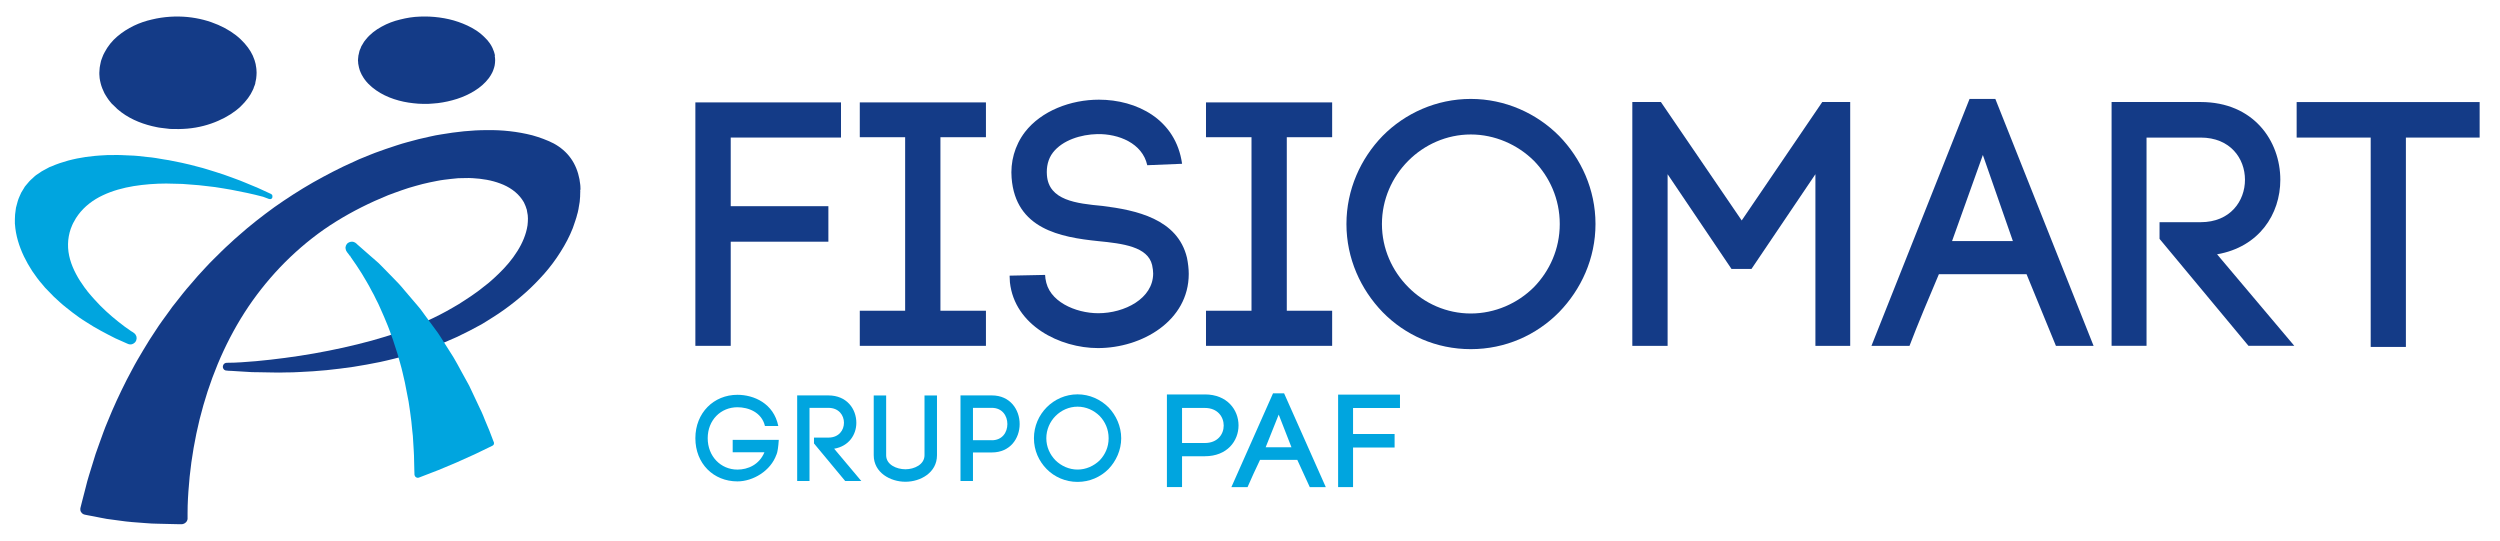 <svg width="208" height="45" viewBox="0 0 208 45" fill="none" xmlns="http://www.w3.org/2000/svg">
<path d="M21.242 6.896C21.242 6.896 21.246 6.859 21.25 6.847C21.27 6.765 21.287 6.691 21.299 6.614C21.299 6.577 21.312 6.552 21.316 6.52C21.332 6.368 21.349 6.213 21.349 6.049C21.349 6.008 21.34 5.959 21.34 5.918C21.344 6.008 21.349 6.049 21.349 6.049C21.349 6.049 21.344 5.943 21.332 5.738C21.332 5.726 21.332 5.71 21.324 5.693V5.665C21.316 5.583 21.299 5.476 21.275 5.378C21.275 5.366 21.275 5.362 21.275 5.35C21.23 5.141 21.152 4.896 21.029 4.621C20.832 4.192 20.495 3.717 20.015 3.263C19.536 2.805 18.9 2.396 18.153 2.069C17.399 1.741 16.541 1.508 15.59 1.414C14.663 1.328 13.65 1.377 12.637 1.623C11.628 1.848 10.607 2.31 9.758 3.034C9.327 3.398 8.962 3.852 8.695 4.368L8.597 4.56C8.564 4.621 8.544 4.691 8.515 4.765C8.47 4.9 8.404 5.031 8.379 5.186C8.351 5.333 8.31 5.497 8.293 5.632L8.265 6.037V6.168L8.273 6.282C8.277 6.356 8.285 6.434 8.289 6.503C8.314 6.642 8.334 6.79 8.375 6.933C8.445 7.219 8.56 7.489 8.687 7.751C8.765 7.874 8.827 8.001 8.917 8.127C8.999 8.246 9.081 8.377 9.167 8.467C9.212 8.524 9.245 8.565 9.302 8.631L9.458 8.774L9.762 9.072C10.611 9.813 11.636 10.246 12.645 10.492C12.899 10.541 13.145 10.615 13.404 10.639C13.654 10.672 13.912 10.701 14.159 10.729C14.396 10.729 14.643 10.737 14.88 10.737C15.135 10.737 15.364 10.717 15.602 10.701C16.537 10.619 17.407 10.382 18.157 10.05C18.904 9.727 19.54 9.314 20.015 8.864C20.495 8.401 20.84 7.931 21.029 7.497C21.082 7.411 21.107 7.317 21.135 7.223C21.152 7.199 21.16 7.166 21.172 7.141C21.205 7.056 21.234 6.978 21.246 6.908" fill="#143B87"/>
<path d="M41.175 4.646C41.175 4.646 41.175 4.63 41.175 4.626V4.581C41.154 4.519 41.138 4.462 41.13 4.405C41.118 4.348 41.105 4.303 41.081 4.249C41.072 4.225 41.06 4.196 41.048 4.176C41.044 4.159 41.032 4.139 41.027 4.123C40.999 4.045 40.97 3.967 40.929 3.898L40.835 3.73C40.806 3.673 40.765 3.619 40.724 3.566L40.609 3.419C40.572 3.362 40.531 3.317 40.482 3.272C40.388 3.186 40.31 3.079 40.211 2.998L40.068 2.871C40.014 2.83 39.973 2.781 39.916 2.744L39.604 2.519C39.604 2.519 39.592 2.515 39.575 2.515H39.592C39.141 2.224 38.644 1.999 38.136 1.824C37.623 1.644 37.098 1.529 36.557 1.455C36.282 1.414 36.015 1.398 35.741 1.382C35.605 1.369 35.474 1.382 35.334 1.378C35.195 1.378 35.06 1.369 34.928 1.382C34.375 1.398 33.833 1.488 33.3 1.623C32.759 1.75 32.238 1.946 31.746 2.22C31.253 2.49 30.786 2.838 30.425 3.3L30.29 3.472C30.249 3.529 30.216 3.599 30.179 3.66C30.138 3.722 30.097 3.787 30.064 3.849L29.982 4.061C29.912 4.184 29.88 4.352 29.847 4.511L29.818 4.626L29.81 4.724L29.789 4.924V4.978L29.785 4.982C29.785 5.035 29.785 4.998 29.785 5.019V5.055L29.797 5.166C29.797 5.244 29.802 5.317 29.822 5.391C29.838 5.464 29.847 5.538 29.867 5.616L29.933 5.849C29.962 5.927 29.99 5.972 30.011 6.041L30.056 6.131L30.064 6.156L30.072 6.172L30.085 6.197L30.113 6.246L30.224 6.438L30.347 6.618C30.696 7.093 31.159 7.449 31.639 7.735C32.127 8.017 32.644 8.222 33.181 8.365C33.714 8.512 34.256 8.586 34.801 8.627C34.941 8.635 35.08 8.643 35.216 8.643H35.617C35.757 8.635 35.888 8.623 36.028 8.614C36.163 8.606 36.294 8.586 36.434 8.578C36.971 8.512 37.5 8.394 38.017 8.23C38.53 8.066 39.026 7.841 39.481 7.559C39.941 7.277 40.355 6.921 40.675 6.495C40.781 6.352 40.871 6.201 40.95 6.045C40.97 5.996 40.99 5.951 41.011 5.91C41.019 5.882 41.027 5.865 41.036 5.841C41.048 5.808 41.06 5.784 41.068 5.751C41.085 5.714 41.093 5.677 41.105 5.64C41.105 5.62 41.118 5.599 41.122 5.579C41.13 5.542 41.142 5.493 41.154 5.452C41.154 5.432 41.154 5.411 41.163 5.391C41.171 5.354 41.179 5.305 41.179 5.268C41.179 5.244 41.187 5.223 41.187 5.194C41.191 5.137 41.196 5.072 41.196 5.01C41.196 4.888 41.183 4.765 41.163 4.65" fill="#143B87"/>
<path d="M22.648 16.416C22.665 16.383 22.665 16.359 22.669 16.326L22.656 16.256C22.656 16.256 22.644 16.232 22.64 16.224C22.636 16.215 22.632 16.211 22.632 16.199C22.632 16.199 22.624 16.195 22.619 16.195C22.607 16.183 22.595 16.166 22.578 16.158L22.517 16.121L22.39 16.064C22.152 15.95 21.906 15.835 21.664 15.729L21.328 15.577H21.319L20.835 15.377C20.708 15.319 20.573 15.266 20.442 15.213L19.97 15.021C19.519 14.845 19.059 14.69 18.604 14.522C18.145 14.366 17.677 14.227 17.218 14.084C16.988 14.006 16.75 13.949 16.52 13.888L15.815 13.704C15.581 13.642 15.343 13.589 15.105 13.54L14.392 13.397C14.158 13.344 13.912 13.303 13.678 13.27L12.956 13.147C12.718 13.106 12.476 13.082 12.234 13.061L11.504 12.979C11.262 12.951 11.02 12.943 10.778 12.934L10.048 12.902C9.802 12.885 9.56 12.902 9.314 12.902H8.953L8.588 12.922C8.346 12.943 8.1 12.943 7.858 12.975L7.128 13.061L6.402 13.188C6.16 13.229 5.926 13.303 5.684 13.356C5.213 13.487 4.745 13.638 4.282 13.843L4.109 13.908L3.945 13.998L3.625 14.17C3.568 14.203 3.527 14.223 3.457 14.264L3.305 14.37L2.99 14.579C2.891 14.653 2.801 14.747 2.707 14.833C2.616 14.915 2.514 15 2.432 15.095L2.186 15.385C2.149 15.434 2.108 15.479 2.067 15.528L1.968 15.696L1.767 16.023C1.706 16.142 1.669 16.26 1.612 16.371C1.501 16.608 1.443 16.854 1.378 17.099C1.365 17.156 1.341 17.222 1.329 17.283L1.304 17.471L1.255 17.848C1.23 18.105 1.242 18.351 1.238 18.609V18.621L1.242 18.633C1.304 19.582 1.591 20.494 1.993 21.337L2.317 21.955L2.678 22.548C2.945 22.941 3.223 23.325 3.519 23.657L3.744 23.927L3.986 24.176C4.146 24.34 4.302 24.512 4.47 24.675C4.811 24.986 5.143 25.309 5.512 25.592C5.865 25.89 6.242 26.156 6.615 26.43C6.8 26.565 7.001 26.68 7.194 26.807C7.386 26.925 7.579 27.056 7.776 27.171C8.182 27.396 8.572 27.633 8.99 27.838L9.609 28.153L10.233 28.431L10.545 28.57L10.623 28.603L10.659 28.619C10.659 28.619 10.7 28.631 10.725 28.64C10.783 28.652 10.778 28.652 10.799 28.652H10.807C10.807 28.652 10.885 28.656 10.86 28.656H10.91C10.943 28.64 10.979 28.64 11.012 28.627C11.041 28.619 11.074 28.603 11.102 28.586C11.131 28.57 11.168 28.545 11.201 28.513C11.213 28.5 11.23 28.488 11.246 28.468C11.262 28.455 11.262 28.455 11.262 28.447L11.287 28.41C11.336 28.333 11.303 28.378 11.32 28.357L11.328 28.329L11.34 28.284C11.353 28.251 11.361 28.218 11.365 28.185C11.365 28.12 11.365 28.055 11.348 27.985C11.336 27.944 11.316 27.903 11.291 27.87C11.279 27.846 11.271 27.834 11.258 27.813C11.242 27.797 11.23 27.776 11.226 27.776L11.197 27.748L11.18 27.731H11.172C11.078 27.654 11.143 27.703 11.119 27.686L11.053 27.637L10.914 27.555C10.729 27.433 10.553 27.298 10.368 27.171C10.192 27.036 10.015 26.905 9.839 26.762C9.146 26.214 8.473 25.6 7.891 24.95C7.739 24.794 7.596 24.61 7.444 24.442L7.337 24.311C7.337 24.311 7.292 24.258 7.288 24.254L7.239 24.184L7.034 23.919C6.779 23.563 6.529 23.19 6.328 22.802C5.918 22.033 5.639 21.178 5.66 20.302C5.668 19.873 5.746 19.439 5.885 19.038C5.922 18.94 5.959 18.842 6.008 18.731L6.078 18.58L6.099 18.539L6.115 18.51L6.156 18.441L6.316 18.154L6.501 17.884C7.021 17.177 7.747 16.625 8.555 16.248C9.359 15.868 10.237 15.63 11.123 15.483C12.017 15.34 12.919 15.274 13.826 15.27L15.183 15.303C15.635 15.332 16.09 15.373 16.541 15.409C16.988 15.45 17.443 15.52 17.89 15.565C18.342 15.63 18.785 15.712 19.236 15.786C20.126 15.954 21.016 16.138 21.889 16.371L22.172 16.477L22.316 16.53C22.316 16.53 22.353 16.547 22.365 16.551H22.382H22.386C22.406 16.563 22.435 16.567 22.459 16.567C22.492 16.567 22.521 16.567 22.546 16.559C22.574 16.547 22.595 16.526 22.619 16.506C22.636 16.489 22.644 16.473 22.656 16.453C22.66 16.449 22.669 16.44 22.669 16.436L22.648 16.416Z" fill="#00A5DF"/>
<path d="M27.958 35.824C27.958 35.824 27.945 35.829 27.936 35.837C27.936 35.837 27.936 35.85 27.927 35.855L27.958 35.824Z" fill="#143B87"/>
<path d="M48.299 15.797C48.299 15.686 48.295 15.58 48.287 15.469C48.287 15.424 48.275 15.375 48.271 15.318C48.262 15.24 48.25 15.163 48.234 15.073C48.23 15.019 48.221 14.97 48.213 14.917C48.094 14.299 47.865 13.686 47.487 13.166C47.126 12.655 46.622 12.233 46.06 11.931C45.494 11.644 44.895 11.428 44.284 11.256C43.049 10.941 41.774 10.806 40.502 10.826C39.231 10.826 37.964 10.969 36.709 11.182C36.397 11.239 36.077 11.28 35.773 11.362L34.842 11.575C34.227 11.743 33.608 11.89 33.005 12.094C32.402 12.278 31.803 12.504 31.204 12.716C30.905 12.827 30.614 12.954 30.318 13.072L29.875 13.252L29.441 13.453C28.276 13.964 27.152 14.557 26.044 15.179C24.941 15.809 23.871 16.504 22.833 17.233C21.804 17.981 20.795 18.763 19.847 19.609C19.601 19.81 19.371 20.035 19.138 20.248C18.904 20.464 18.67 20.669 18.444 20.898C17.993 21.352 17.53 21.786 17.103 22.256L16.455 22.96L15.832 23.684C15.409 24.159 15.02 24.662 14.626 25.165L14.331 25.537L14.056 25.922L13.494 26.695C13.301 26.953 13.129 27.223 12.957 27.484L12.432 28.286C12.087 28.826 11.78 29.374 11.447 29.927C11.127 30.471 10.844 31.048 10.541 31.604C9.967 32.737 9.429 33.891 8.954 35.073C8.699 35.658 8.498 36.264 8.277 36.861L7.957 37.761L7.674 38.677C7.489 39.291 7.284 39.892 7.141 40.51L6.903 41.43L6.784 41.893L6.726 42.126L6.698 42.236C6.698 42.236 6.681 42.294 6.681 42.334C6.677 42.371 6.681 42.42 6.689 42.457V42.465C6.702 42.531 6.698 42.486 6.702 42.502L6.706 42.523L6.731 42.58C6.751 42.617 6.78 42.654 6.813 42.69C6.849 42.727 6.911 42.768 6.948 42.784L6.981 42.797H6.997L7.001 42.801L7.038 42.817H7.042L7.305 42.87L7.83 42.968L8.363 43.075C8.539 43.103 8.712 43.144 8.888 43.173L9.95 43.316L10.479 43.386C10.656 43.41 10.836 43.427 11.012 43.439L12.087 43.521L12.62 43.558C12.801 43.566 12.977 43.57 13.153 43.574L14.216 43.599L14.757 43.611H15.024H15.089H15.114C15.139 43.611 15.13 43.611 15.139 43.611C15.163 43.611 15.184 43.607 15.212 43.603C15.303 43.578 15.389 43.537 15.463 43.464C15.504 43.423 15.537 43.378 15.561 43.328C15.59 43.283 15.61 43.169 15.606 43.169V43.148V43.099V42.682C15.606 42.482 15.606 42.277 15.614 42.077C15.627 41.676 15.647 41.271 15.676 40.874C15.729 40.064 15.815 39.262 15.922 38.464C16.148 36.861 16.472 35.278 16.919 33.723C17.805 30.622 19.146 27.648 21.012 25.018C21.947 23.709 23.001 22.485 24.166 21.377C25.331 20.272 26.606 19.266 27.972 18.423C29.35 17.568 30.782 16.856 32.287 16.243C32.664 16.108 33.042 15.956 33.423 15.829L33.997 15.637L34.576 15.469C34.769 15.412 34.961 15.359 35.162 15.31C35.355 15.265 35.556 15.216 35.749 15.175C36.142 15.101 36.532 15.007 36.93 14.958C37.332 14.897 37.717 14.872 38.119 14.827L38.73 14.815C38.915 14.803 39.124 14.815 39.321 14.823C40.109 14.868 40.896 14.991 41.626 15.269C42.352 15.535 43.013 15.981 43.439 16.599C43.484 16.672 43.533 16.758 43.587 16.832C43.632 16.913 43.66 16.995 43.697 17.077C43.739 17.151 43.763 17.261 43.796 17.355L43.821 17.425L43.833 17.449V17.466L43.857 17.617C43.952 17.989 43.931 18.366 43.89 18.746C43.775 19.507 43.46 20.239 43.037 20.906C42.619 21.577 42.094 22.191 41.52 22.747C41.236 23.034 40.933 23.295 40.63 23.557C40.474 23.684 40.314 23.807 40.154 23.929C39.998 24.056 39.842 24.179 39.678 24.294C39.346 24.527 39.022 24.768 38.677 24.977L38.169 25.304L37.644 25.611C36.253 26.425 34.764 27.079 33.23 27.619C31.705 28.163 30.13 28.573 28.542 28.928C26.951 29.28 25.351 29.563 23.731 29.775C22.923 29.882 22.115 29.976 21.307 30.049C20.491 30.115 19.691 30.184 18.871 30.184H18.879C18.801 30.18 18.727 30.205 18.674 30.246C18.613 30.291 18.58 30.336 18.555 30.422C18.535 30.471 18.535 30.557 18.555 30.618C18.567 30.655 18.58 30.679 18.608 30.712C18.621 30.729 18.637 30.745 18.645 30.753L18.674 30.778H18.682C18.711 30.798 18.711 30.798 18.723 30.802C18.74 30.806 18.756 30.823 18.777 30.823L18.809 30.831H18.822C18.822 30.831 18.846 30.835 18.842 30.831H18.859L18.998 30.847L19.281 30.859L20.409 30.929L20.975 30.962C21.16 30.97 21.348 30.97 21.537 30.97L22.661 30.99L23.223 30.998L23.785 30.986C24.162 30.986 24.535 30.978 24.913 30.953C25.663 30.925 26.418 30.868 27.164 30.798L28.284 30.671L29.404 30.52L30.515 30.332C30.884 30.266 31.253 30.193 31.619 30.119C31.988 30.045 32.353 29.947 32.722 29.861C33.091 29.779 33.448 29.669 33.809 29.575C34.535 29.37 35.248 29.133 35.954 28.884C36.311 28.757 36.651 28.605 37.008 28.474C37.356 28.331 37.697 28.176 38.041 28.024C38.378 27.865 38.714 27.693 39.05 27.525L40.047 26.994C40.367 26.793 40.695 26.609 41.003 26.4C41.327 26.196 41.634 25.995 41.938 25.774C42.553 25.337 43.14 24.866 43.697 24.371C44.264 23.872 44.784 23.332 45.285 22.772C45.781 22.207 46.236 21.598 46.63 20.968C47.032 20.338 47.385 19.671 47.66 18.971C47.733 18.775 47.799 18.583 47.861 18.382C47.897 18.28 47.93 18.178 47.959 18.079C47.983 17.989 48.004 17.912 48.025 17.826C48.037 17.785 48.049 17.744 48.062 17.707C48.086 17.593 48.115 17.482 48.135 17.372C48.135 17.368 48.135 17.355 48.139 17.347V17.331C48.172 17.151 48.205 16.971 48.23 16.795C48.246 16.643 48.262 16.492 48.267 16.341C48.267 16.312 48.267 16.284 48.267 16.259C48.267 16.136 48.279 16.009 48.279 15.891C48.279 15.854 48.267 15.817 48.267 15.78" fill="#143B87"/>
<path d="M28.948 20.229C28.948 20.229 28.962 20.215 28.948 20.229V20.229Z" fill="#143B87"/>
<path d="M41.056 37.021C41.056 37.021 41.081 36.98 41.085 36.964C41.097 36.931 41.101 36.907 41.101 36.882C41.101 36.874 41.101 36.862 41.101 36.853C41.101 36.837 41.101 36.825 41.089 36.817C41.089 36.809 41.089 36.804 41.089 36.8V36.796L41.056 36.718C40.839 36.113 40.596 35.524 40.342 34.935L40.199 34.575C40.117 34.354 40.01 34.162 39.912 33.949L39.62 33.327L39.038 32.092L38.378 30.893C38.156 30.496 37.951 30.083 37.709 29.694L36.975 28.537C36.721 28.152 36.499 27.755 36.212 27.395L35.4 26.291L34.994 25.734C34.85 25.55 34.694 25.378 34.551 25.207L33.657 24.159C33.505 23.988 33.366 23.795 33.206 23.636L32.726 23.137L31.758 22.147L31.516 21.905L31.262 21.68L30.745 21.23L29.715 20.326L29.654 20.265L29.617 20.236H29.613L29.592 20.22L29.584 20.208L29.539 20.183C29.485 20.15 29.42 20.122 29.354 20.113C29.317 20.113 29.289 20.113 29.256 20.109C29.219 20.109 29.17 20.118 29.125 20.13C29.084 20.146 29.034 20.163 29.006 20.179L28.973 20.203L28.956 20.212L28.948 20.22L28.899 20.257H28.891C28.87 20.294 28.846 20.322 28.829 20.347C28.788 20.4 28.772 20.465 28.756 20.535C28.735 20.588 28.747 20.694 28.772 20.772C28.772 20.793 28.788 20.829 28.792 20.829V20.85L28.825 20.887V20.899L28.854 20.944L28.866 20.964L28.891 21.001L28.993 21.132L29.186 21.394C29.157 21.349 29.141 21.279 29.141 21.234L29.194 21.406C29.194 21.406 29.194 21.406 29.19 21.402H29.198V21.41L29.662 22.081L30.101 22.76L30.519 23.464C30.659 23.693 30.782 23.934 30.909 24.176C31.052 24.405 31.163 24.659 31.282 24.896L31.467 25.26L31.635 25.632C31.745 25.878 31.86 26.123 31.963 26.377L32.275 27.129C32.377 27.379 32.463 27.633 32.558 27.894C32.652 28.148 32.746 28.406 32.82 28.663L33.074 29.445L33.296 30.23C33.452 30.754 33.558 31.286 33.685 31.818C33.796 32.353 33.899 32.889 33.997 33.425C34.071 33.965 34.169 34.505 34.223 35.049L34.305 35.868L34.35 36.273L34.374 36.682C34.403 37.23 34.453 37.774 34.453 38.318L34.473 39.148L34.481 39.349V39.455C34.485 39.492 34.489 39.541 34.51 39.582C34.518 39.615 34.563 39.668 34.584 39.684L34.604 39.701C34.637 39.721 34.621 39.705 34.625 39.713L34.641 39.721L34.69 39.742C34.776 39.77 34.879 39.733 34.924 39.709L36.47 39.112L37.992 38.474L39.493 37.798L39.969 37.569C40.309 37.406 40.646 37.246 40.982 37.078C41.007 37.066 41.027 37.05 41.044 37.029C41.044 37.025 41.044 37.017 41.056 37.013" fill="#00A5DF"/>
<path d="M60.796 28.774H57.855V8.52H69.971V11.444H60.796V17.155H68.921V20.109H60.796V28.774Z" fill="#143B87"/>
<path d="M82.03 11.416H78.244V25.853H82.03V28.774H71.534V25.853H75.308V11.416H71.534V8.52H82.03V11.416Z" fill="#143B87"/>
<path d="M95.45 13.738C95.044 11.913 93.067 11.124 91.296 11.157C89.93 11.189 88.416 11.652 87.604 12.691C87.198 13.218 87.05 13.889 87.104 14.577C87.256 16.667 89.54 16.929 91.722 17.133C94.507 17.481 97.981 18.197 98.756 21.445C98.847 21.887 98.904 22.382 98.904 22.787C98.904 26.698 95.007 28.96 91.349 28.96C88.211 28.96 84.409 27.095 84.024 23.478L83.999 22.934L86.952 22.873L86.993 23.311V23.192C87.194 25.074 89.487 26.06 91.378 26.06C93.551 26.06 95.943 24.849 95.943 22.75C95.943 22.55 95.914 22.329 95.856 22.055C95.5 20.521 93.416 20.263 91.378 20.062C88.215 19.739 84.499 19.048 84.167 14.814V14.838C84.056 13.488 84.409 12.122 85.279 10.981C86.644 9.218 89.085 8.293 91.427 8.293C94.564 8.293 97.829 9.913 98.35 13.627L95.45 13.746V13.738Z" fill="#143B87"/>
<path d="M110.835 11.416H107.061V25.853H110.835V28.774H100.339V25.853H104.125V11.416H100.339V8.52H110.835V11.416Z" fill="#143B87"/>
<path d="M115.035 11.307C116.901 9.417 119.522 8.23 122.368 8.23C125.215 8.23 127.836 9.417 129.718 11.307C131.548 13.185 132.745 15.762 132.745 18.638C132.745 21.514 131.548 24.083 129.718 25.969C127.836 27.879 125.248 29.049 122.368 29.049C119.489 29.049 116.905 27.883 115.035 25.969C113.206 24.079 112.024 21.501 112.024 18.638C112.024 15.774 113.21 13.185 115.035 11.307ZM127.631 13.385C126.265 12.027 124.366 11.188 122.368 11.188C120.371 11.188 118.505 12.027 117.16 13.385C115.831 14.719 114.977 16.58 114.977 18.638C114.977 20.695 115.831 22.545 117.16 23.882C118.505 25.249 120.363 26.083 122.368 26.083C124.374 26.083 126.265 25.249 127.631 23.882C128.927 22.545 129.772 20.72 129.772 18.638C129.772 16.555 128.927 14.719 127.631 13.385Z" fill="#143B87"/>
<path d="M138.745 28.775H135.809V8.488H138.187L144.91 18.343L151.612 8.488H153.937V28.775H151.042V14.494L145.722 22.377H144.061L138.745 14.494V28.775Z" fill="#143B87"/>
<path d="M168.608 22.811H161.316C160.528 24.664 159.507 27.094 158.871 28.775H155.705L163.867 8.23H166.012L174.186 28.775H171.053L168.608 22.811ZM162.415 20.057H167.472L164.974 12.894L162.411 20.057H162.415Z" fill="#143B87"/>
<path d="M179.674 18.486H183.095C185.568 18.486 186.782 16.719 186.782 14.956C186.782 13.193 185.568 11.446 183.095 11.446H178.592V28.771H175.684V8.488H183.095C187.512 8.488 189.723 11.741 189.723 14.956C189.723 17.828 187.951 20.552 184.461 21.158L190.884 28.771H187.073L179.674 19.873V18.486Z" fill="#143B87"/>
<path d="M197.242 28.865V11.446H191.081V8.492H206.306V11.446H200.17V28.865H197.242Z" fill="#143B87"/>
<path d="M60.96 37.626H63.602C63.175 38.661 62.228 39.07 61.354 39.07C59.964 39.07 58.881 37.965 58.881 36.46C58.881 34.955 59.964 33.883 61.354 33.883C62.261 33.883 63.368 34.292 63.643 35.441H64.754C64.369 33.555 62.716 32.848 61.354 32.848C59.385 32.848 57.855 34.345 57.855 36.46C57.855 38.575 59.365 40.052 61.354 40.052C62.646 40.052 64.123 39.184 64.603 37.814V37.83C64.697 37.605 64.754 37.192 64.795 36.599H60.96V37.622V37.626Z" fill="#00A5DF"/>
<path d="M100.245 32.821H97.087V40.524H98.346V37.959H100.245C102.107 37.959 103.046 36.682 103.046 35.394C103.046 34.105 102.107 32.816 100.245 32.816V32.821ZM100.245 36.858H98.346V33.941H100.245C101.295 33.941 101.812 34.67 101.812 35.406C101.812 36.142 101.295 36.858 100.245 36.858Z" fill="#00A5DF"/>
<path d="M105.917 32.723L102.451 40.528H103.796C104.067 39.89 104.498 38.965 104.834 38.262H107.935L108.973 40.528H110.306L106.836 32.723H105.925H105.917ZM105.302 37.215L106.389 34.494L107.451 37.215H105.302Z" fill="#00A5DF"/>
<path d="M116.478 33.945V32.832H111.331V40.527H112.574V37.234H116.031V36.109H112.574V33.945H116.478Z" fill="#00A5DF"/>
<path d="M71.247 35.173C71.247 34.036 70.464 32.898 68.917 32.898H66.325V40.017H67.351V33.933H68.921C69.795 33.933 70.218 34.555 70.218 35.173C70.218 35.791 69.795 36.408 68.921 36.408H67.724V36.895L70.316 40.017H71.657L69.401 37.333C70.624 37.128 71.247 36.171 71.247 35.177V35.173Z" fill="#00A5DF"/>
<path d="M76.919 37.877C76.919 38.65 76.07 39.043 75.332 39.043C74.593 39.043 73.728 38.662 73.728 37.881V32.902H72.694V37.877C72.694 39.329 74.081 40.082 75.332 40.082C76.583 40.082 77.957 39.325 77.957 37.881V32.902H76.919V37.877Z" fill="#00A5DF"/>
<path d="M82.522 32.898H79.913V40.017H80.951V37.644H82.522C84.056 37.644 84.835 36.466 84.835 35.279C84.835 34.093 84.056 32.898 82.522 32.898ZM82.522 36.625H80.951V33.933H82.522C83.387 33.933 83.814 34.596 83.814 35.283C83.814 35.971 83.387 36.629 82.522 36.629V36.625Z" fill="#00A5DF"/>
<path d="M89.654 32.809C88.649 32.809 87.735 33.23 87.083 33.889C86.435 34.547 86.024 35.447 86.024 36.462C86.024 37.476 86.435 38.368 87.083 39.027C87.735 39.69 88.649 40.094 89.654 40.094C90.659 40.094 91.561 39.69 92.226 39.027C92.858 38.364 93.284 37.452 93.284 36.462C93.284 35.472 92.858 34.547 92.226 33.889C91.561 33.23 90.651 32.809 89.654 32.809ZM91.496 38.299C91.012 38.769 90.356 39.068 89.654 39.068C88.953 39.068 88.293 38.769 87.817 38.299C87.349 37.82 87.054 37.182 87.054 36.462C87.054 35.742 87.353 35.083 87.817 34.613C88.297 34.134 88.941 33.835 89.654 33.835C90.368 33.835 91.012 34.134 91.496 34.613C91.947 35.083 92.238 35.717 92.238 36.462C92.238 37.206 91.947 37.82 91.496 38.299Z" fill="#00A5DF"/>
</svg>
